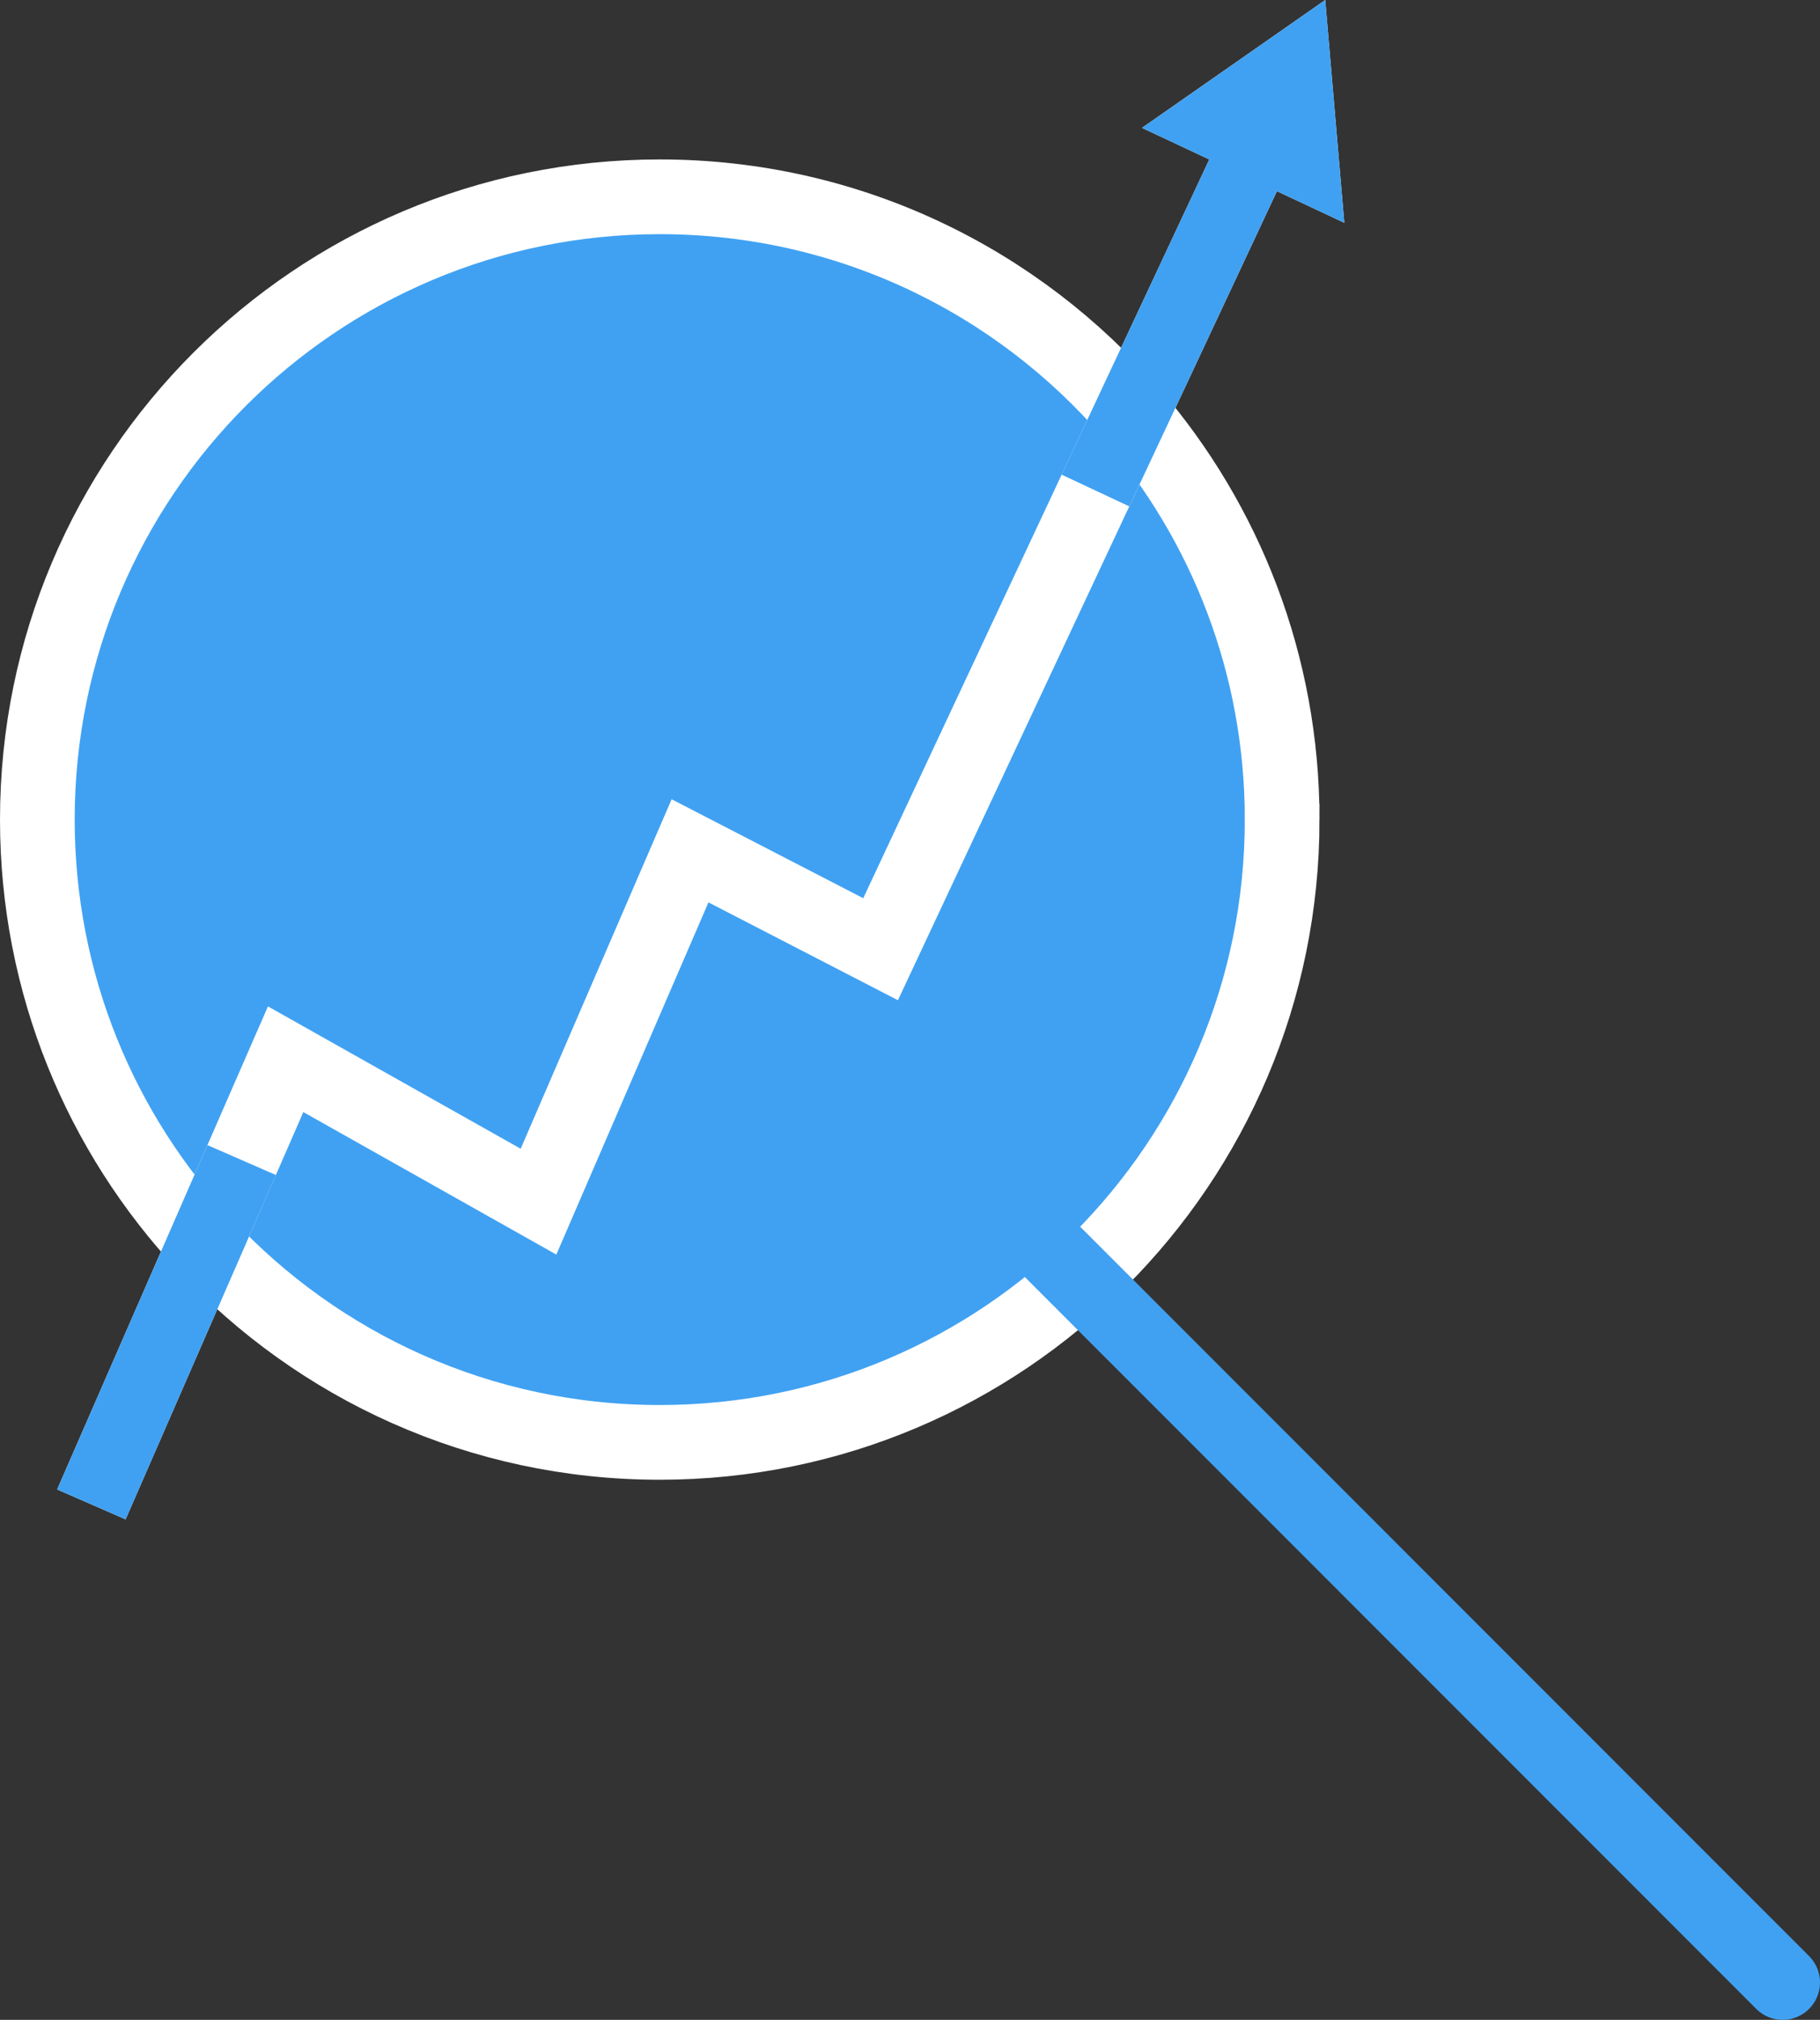 <?xml version="1.0" encoding="UTF-8"?><svg xmlns="http://www.w3.org/2000/svg" viewBox="0 0 219.31 243.24"><rect x="0" y="0" width="219.31" height="243.24" fill="#333333" stroke="none"/><defs><style>.d,.e{fill:#40a1f2;}.f{fill:#fff;}.e,.g,.h,.i{stroke-miterlimit:10;}.e,.i{stroke:#fff;}.g,.h{stroke:#40a1f2;}.g,.h,.i{fill:none;stroke-width:9px;}.h{stroke-linecap:round;}</style></defs><g id="a"/><g id="b"><g id="c"><path class="e" d="M154.5,98.7c0,41.42-33.58,75-75,75-21.64,0-41.14-9.16-54.82-23.83-12.52-13.4-20.18-31.39-20.18-51.17C4.5,57.28,38.08,23.7,79.5,23.7c22.73,0,43.1,10.11,56.85,26.09,11.31,13.13,18.15,30.22,18.15,48.91Z"/><g><path class="i" d="M154.5,98.7c0,41.42-33.58,75-75,75-21.64,0-41.14-9.16-54.82-23.83-12.52-13.4-20.18-31.39-20.18-51.17C4.5,57.28,38.08,23.7,79.5,23.7c22.73,0,43.1,10.11,56.85,26.09,11.31,13.13,18.15,30.22,18.15,48.91Z"/><line class="h" x1="121.1" y1="145.03" x2="214.81" y2="238.74"/><g><polyline class="i" points="11.01 181.17 34.42 127.56 64.89 144.71 83.15 102.46 106.11 114.31 151.47 17.54"/><polygon class="f" points="161.99 26.83 159.69 0 137.61 15.4 161.99 26.83"/></g><g><line class="g" x1="132" y1="59.07" x2="151.47" y2="17.54"/><polygon class="d" points="161.99 26.83 159.69 0 137.61 15.4 161.99 26.83"/></g><line class="g" x1="11.01" y1="181.17" x2="29.12" y2="139.7"/></g></g></g></svg>